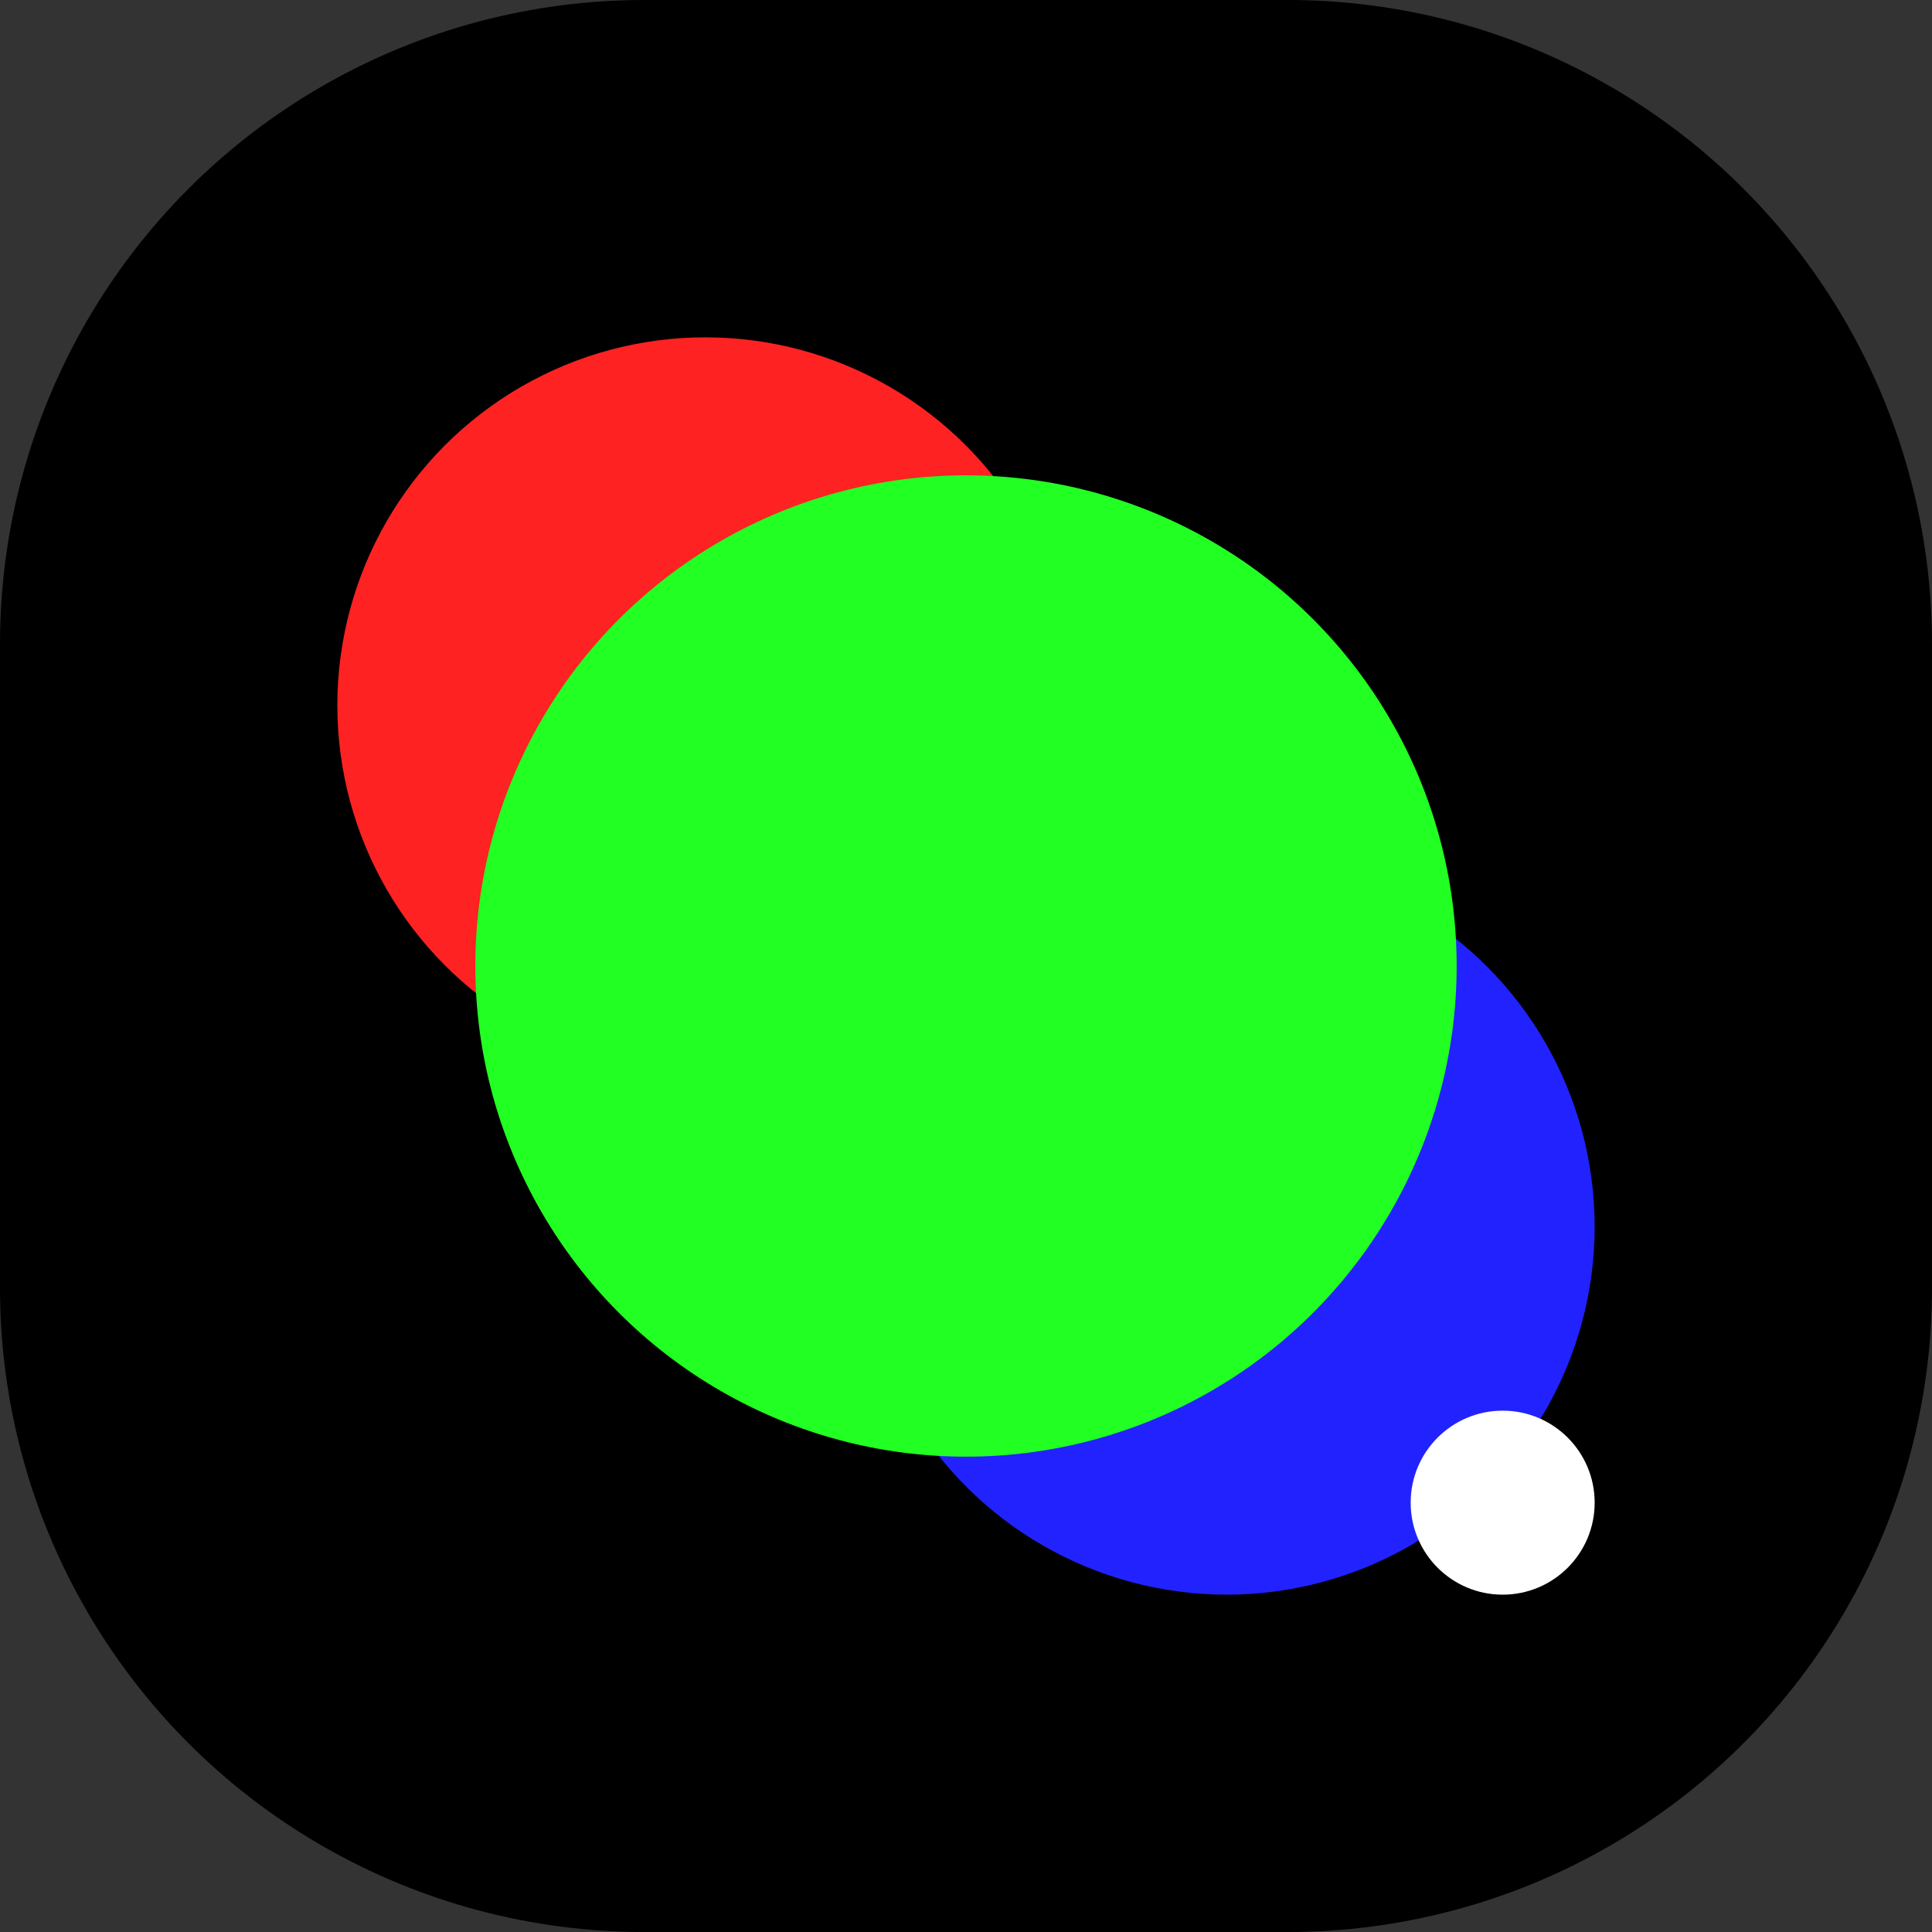 <svg xmlns="http://www.w3.org/2000/svg" viewBox="-63 -63 126 126">
  <rect x="-63" y="-63" width="126" height="126" fill="#333333" stroke="none"/>
  <g fill="#000000">
    <circle cx="-21" cy="-21" r="42" />
    <circle cx="-21" cy="21" r="42" />
    <circle cx="21" cy="-21" r="42" />
    <circle cx="21" cy="21" r="42" />
    <rect x="-63" y="-21" width="126" height="42" />
    <rect x="-21" y="-63" width="42" height="126" />
  </g>
  <circle cx="17" cy="17" r="24" fill="#2222FF" />
  <circle cx="-17" cy="-17" r="24" fill="#FF2222" />
  <circle r="32" fill="#22FF22" style="mix-blend-mode: lighten;" />
  <circle cx="35" cy="35" r="6" fill="#FFFFFF" style="mix-blend-mode: difference;" />
</svg>
